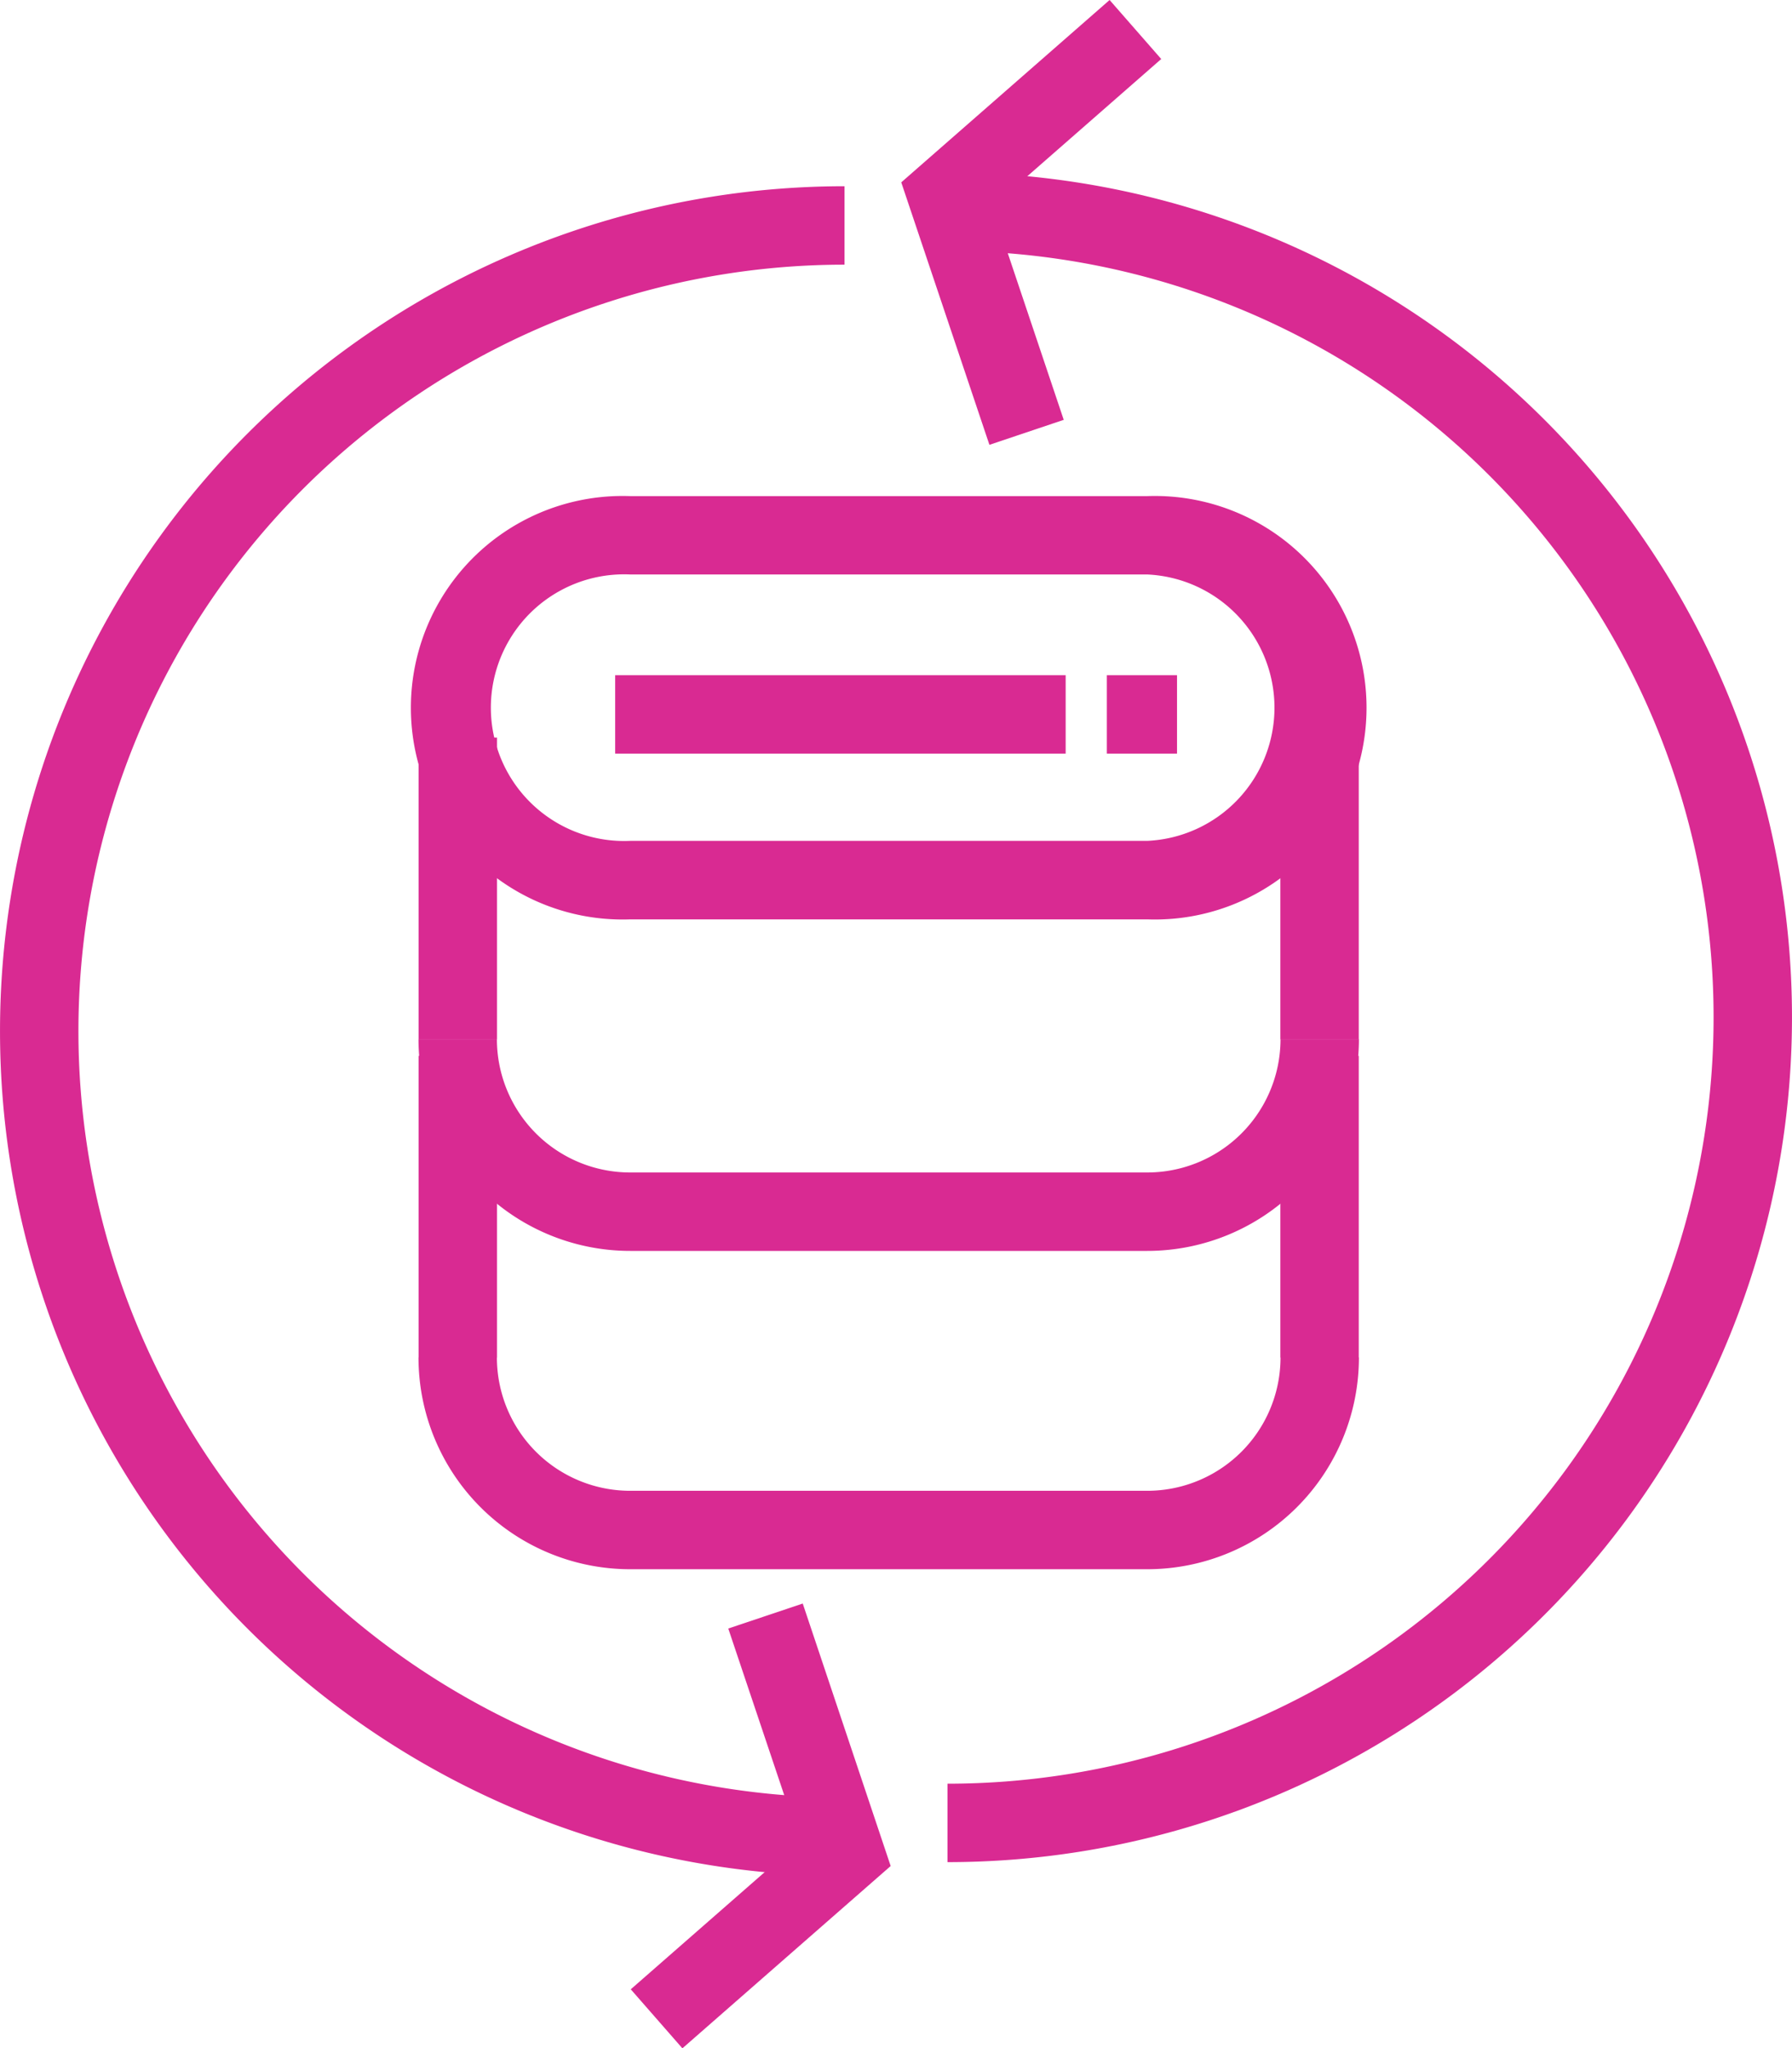 <svg xmlns="http://www.w3.org/2000/svg" width="45.714" height="52.232" viewBox="0 0 45.714 52.232">
  <g id="icon-auto-ananeosi" transform="translate(0.154 0.115)">
    <path id="Path_17196" data-name="Path 17196" d="M18.027,15.009H31.217a5.4,5.4,0,1,1,0,10.793H18.027a5.4,5.4,0,1,1,0-10.793ZM31.217,23.8a3.4,3.4,0,0,0,0-6.793H18.027a3.4,3.4,0,1,0,0,6.793Z" transform="translate(-2.105 -2.473)" fill="#d92a92"/>
    <path id="Path_17197" data-name="Path 17197" d="M31.217,36.605H18.027a5.4,5.4,0,0,1-5.4-5.4h2a3.4,3.4,0,0,0,3.4,3.4H31.217a3.4,3.4,0,0,0,3.4-3.4h2A5.4,5.4,0,0,1,31.217,36.605Z" transform="translate(-2.105 -4.822)" fill="#d92a92"/>
    <path id="Line_163" data-name="Line 163" d="M1,7.694H-1V0H1Z" transform="translate(33.508 18.693)" fill="#d92a92"/>
    <path id="Line_164" data-name="Line 164" d="M1,7.694H-1V0H1Z" transform="translate(11.525 18.693)" fill="#d92a92"/>
    <path id="Path_17198" data-name="Path 17198" d="M31.217,46.205H18.027a5.4,5.4,0,0,1-5.4-5.4h2a3.4,3.4,0,0,0,3.4,3.4H31.217a3.4,3.4,0,0,0,3.4-3.4h2A5.4,5.4,0,0,1,31.217,46.205Z" transform="translate(-2.105 -6.305)" fill="#d92a92"/>
    <path id="Line_165" data-name="Line 165" d="M1,7.694H-1V0H1Z" transform="translate(33.508 26.809)" fill="#d92a92"/>
    <path id="Line_166" data-name="Line 166" d="M1,7.694H-1V0H1Z" transform="translate(11.525 26.809)" fill="#d92a92"/>
    <path id="Line_167" data-name="Line 167" d="M11.492,1H0V-1H11.492Z" transform="translate(15.539 18.102)" fill="#d92a92"/>
    <path id="Line_168" data-name="Line 168" d="M1.79,1H0V-1H1.79Z" transform="translate(28.082 18.102)" fill="#d92a92"/>
    <path id="Path_17199" data-name="Path 17199" d="M29.471,11.343,27.222,4.65,32.537,0l1.317,1.505L29.543,5.277l1.824,5.429Z" transform="translate(-4.385 -0.115)" fill="#d92a92"/>
    <path id="Path_17200" data-name="Path 17200" d="M28.405,48.334v-2a19.543,19.543,0,1,0,0-39.087v-2a21.543,21.543,0,1,1,0,43.087Z" transform="translate(-4.389 -0.965)" fill="#d92a92"/>
    <path id="Path_17201" data-name="Path 17201" d="M20.287,59.627l-1.317-1.505,4.311-3.771-1.824-5.429,1.9-.637L25.6,54.978Z" transform="translate(-3.033 -7.51)" fill="#d92a92"/>
    <path id="Path_17202" data-name="Path 17202" d="M21.544,48.748a21.543,21.543,0,1,1,0-43.087v2a19.543,19.543,0,1,0,0,39.087Z" transform="translate(-0.154 -1.027)" fill="#d92a92"/>
  </g>
</svg>
